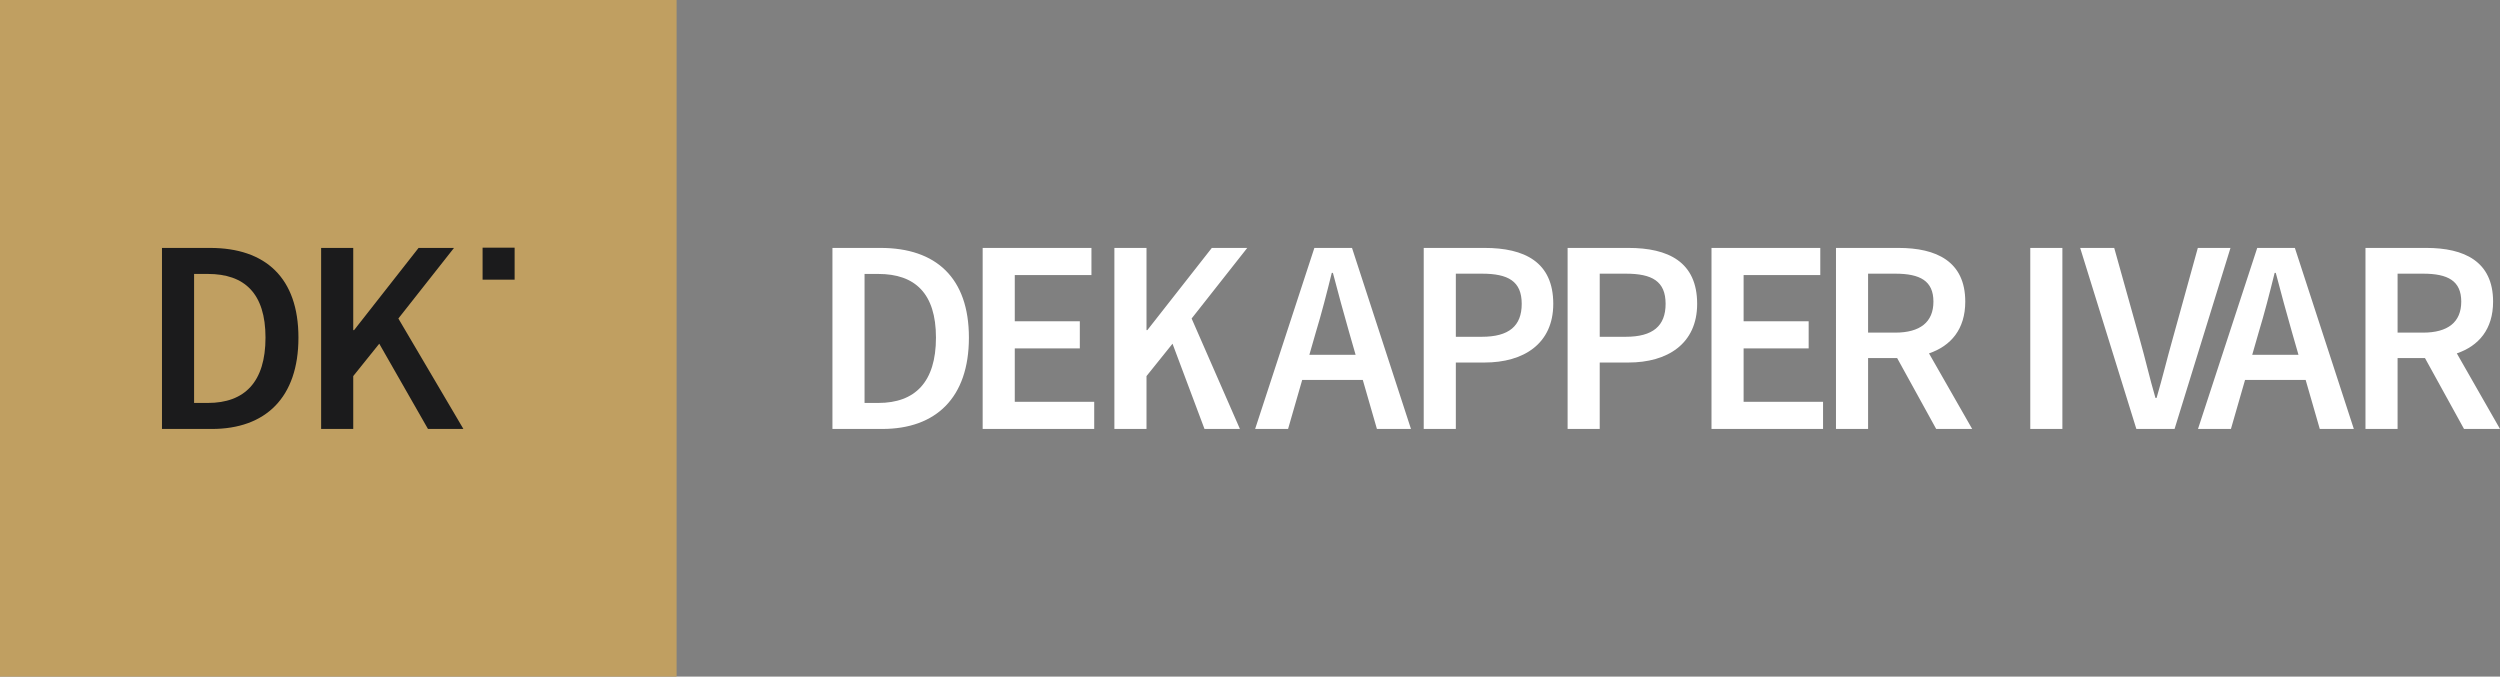 <svg xmlns="http://www.w3.org/2000/svg" width="494.348" height="133.79" viewBox="0 0 494.348 133.79"><rect x="0" y="0" width="494.348" height="133.79" fill="#808080" stroke="none"/><path d="M164.606 49.024h9.524c10.948 0 17.461 5.912 17.461 17.734 0 11.878-6.513 18.063-17.132 18.063h-9.853V49.024zm9.086 30.653c7.225 0 11.385-4.105 11.385-12.918 0-8.758-4.16-12.589-11.385-12.589h-2.737v25.507h2.737zm20.619-30.653h21.511v5.364H200.66v9.141h12.863v5.364H200.66v10.564h15.709v5.364h-22.058V49.024zm26.047 0h6.35v16.257h.164l12.753-16.257h7.006L235.63 62.982l9.552 21.84h-7.006l-6.323-16.859-5.145 6.404v10.455h-6.35V49.024zm49.122 26.11h-11.987l-2.791 9.688h-6.513l11.713-35.797h7.444l11.659 35.797h-6.733l-2.792-9.688zm-1.424-4.982l-1.259-4.379c-1.095-3.777-2.19-7.882-3.23-11.823h-.219c-.985 3.995-2.025 8.046-3.175 11.823l-1.259 4.379h9.142zm13.47-21.128h12.042c7.827 0 13.574 2.737 13.574 11.057 0 7.937-5.911 11.604-13.574 11.604h-5.693v13.137h-6.349V49.024zm11.495 17.571c5.364 0 7.882-2.134 7.882-6.513 0-4.488-2.682-5.966-7.882-5.966h-5.145v12.48h5.145zm16.957-17.571h12.042c7.827 0 13.574 2.737 13.574 11.057 0 7.937-5.911 11.604-13.574 11.604h-5.693v13.137h-6.349V49.024zm11.495 17.571c5.364 0 7.882-2.134 7.882-6.513 0-4.488-2.682-5.966-7.882-5.966h-5.145v12.48h5.145zm16.957-17.571h21.512v5.364H344.78v9.141h12.863v5.364H344.78v10.564h15.709v5.364H338.43V49.024zm44.431 35.798l-7.717-14.012h-5.75v14.012h-6.349V49.024h12.373c7.444 0 13.191 2.627 13.191 10.619 0 5.474-2.846 8.758-7.17 10.236l8.538 14.943h-7.116zm-13.468-19.048h5.367c4.926 0 7.554-2.08 7.554-6.13 0-4.105-2.627-5.528-7.554-5.528h-5.367v11.658zm32.072-16.75h6.349v35.797h-6.349V49.024zm9.867 0h6.732l5.036 18.008c1.149 4.05 1.916 7.553 3.12 11.659h.219c1.204-4.105 2.025-7.609 3.175-11.659l4.981-18.008h6.459l-11.057 35.797h-7.554l-11.111-35.797zm44.588 26.11h-11.987l-2.791 9.688h-6.513l11.713-35.797h7.444l11.659 35.797h-6.733l-2.792-9.688zm-1.423-4.982l-1.259-4.379c-1.095-3.777-2.19-7.882-3.23-11.823h-.219c-.985 3.995-2.025 8.046-3.175 11.823l-1.259 4.379h9.142zm32.736 14.67l-7.717-14.012h-5.419v14.012h-6.349V49.024h12.042c7.444 0 13.191 2.627 13.191 10.619 0 5.474-2.846 8.758-7.17 10.236l8.538 14.943h-7.116zm-13.137-19.048h5.036c4.926 0 7.554-2.08 7.554-6.13 0-4.105-2.627-5.528-7.554-5.528h-5.036v11.658z" fill="#FFF"/><path fill="#C09F61" d="M0 0h133.79v133.79H0z"/><path d="M32.029 49.025h9.524c10.947 0 17.461 5.911 17.461 17.735 0 11.878-6.514 18.063-17.133 18.063h-9.853V49.025zm9.086 30.652c7.225 0 11.385-4.105 11.385-12.918 0-8.758-4.16-12.59-11.385-12.59h-2.737v25.507h2.737zm22.384-30.652h6.35v16.257h.164l12.754-16.257h7.006L78.771 62.982l12.863 21.84h-7.006l-9.634-16.859-5.145 6.404v10.455h-6.35V49.025zm31.927-.057h6.335v6.335h-6.335z" fill="#1B1B1C"/></svg>